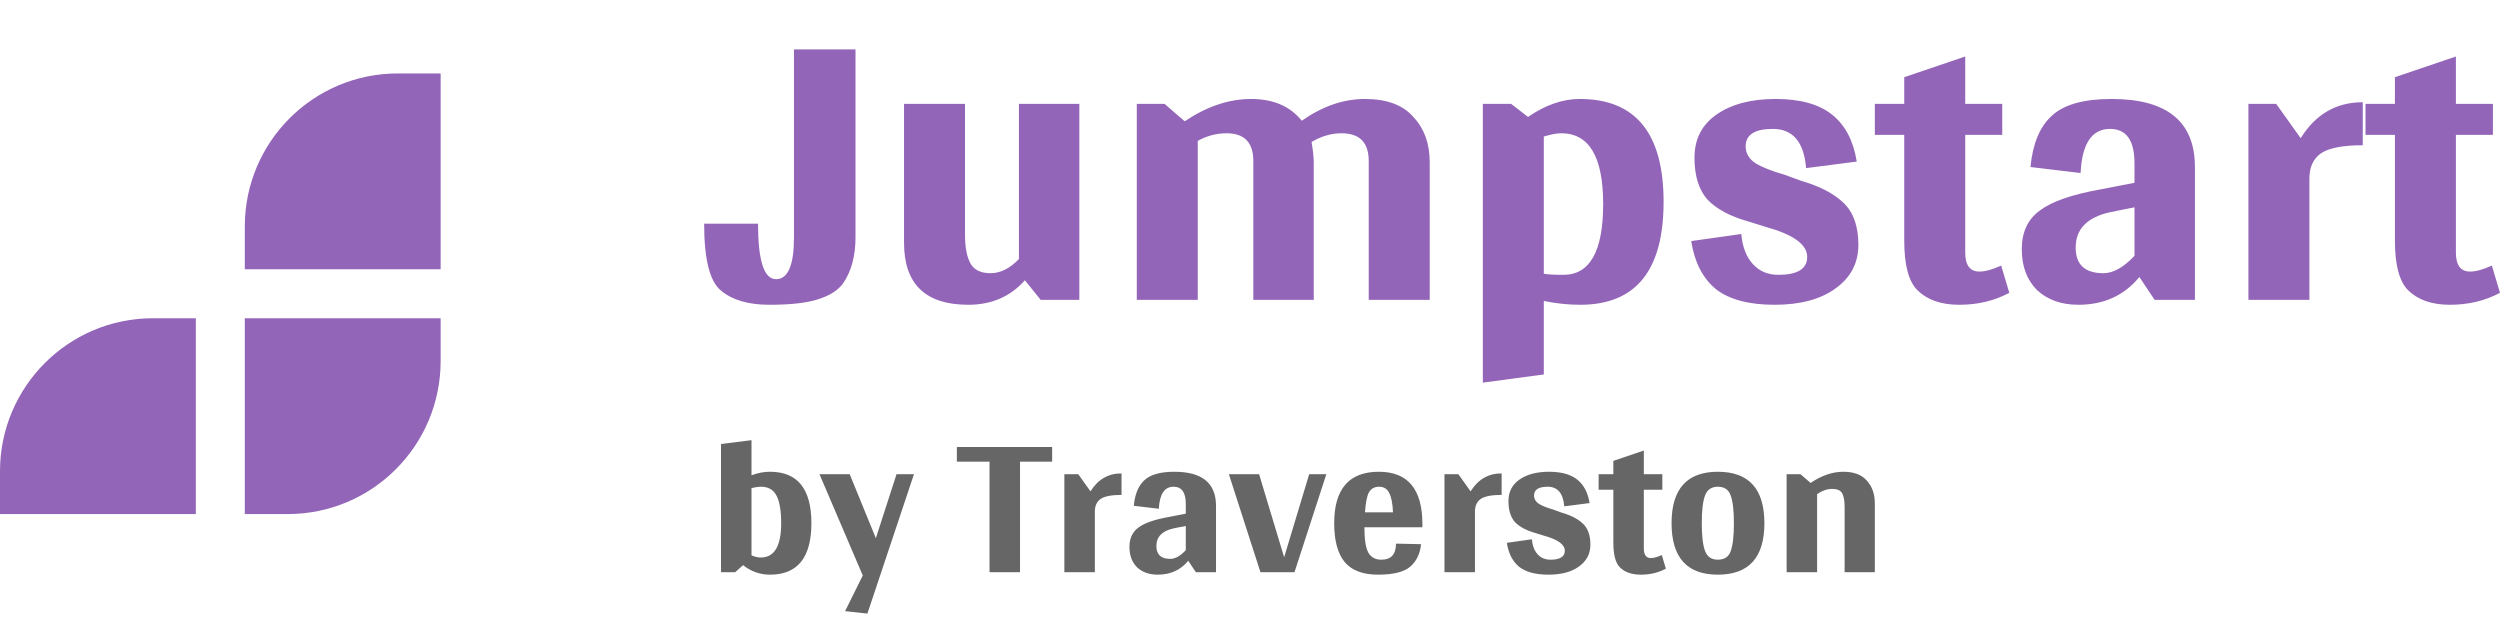 <svg width="817" height="207" viewBox="0 0 817 207" fill="none" xmlns="http://www.w3.org/2000/svg">
<path d="M279.577 16.149H259.47V77.537C259.47 86.671 257.512 91.238 253.598 91.238C249.683 91.238 247.726 85.189 247.726 73.089H230.11C230.11 84.714 231.949 92.01 235.626 94.975C239.304 98.059 244.582 99.601 251.463 99.601C258.343 99.601 263.622 99.008 267.299 97.822C271.095 96.636 273.823 94.916 275.484 92.662C278.212 88.747 279.577 83.706 279.577 77.537V16.149ZM352.73 33.943H332.98V84.655C330.014 87.739 326.93 89.281 323.727 89.281C320.524 89.281 318.329 88.213 317.143 86.078C315.957 83.943 315.364 80.799 315.364 76.648V33.943H295.435V79.317C295.435 92.84 302.434 99.601 316.431 99.601C324.023 99.601 330.192 96.932 334.937 91.594L340.097 98H352.73V33.943ZM425.417 39.459C421.621 34.714 416.105 32.342 408.869 32.342C401.633 32.342 394.397 34.773 387.161 39.637L380.577 33.943H371.503V98H391.431V46.043C394.397 44.382 397.541 43.552 400.862 43.552C406.675 43.552 409.581 46.577 409.581 52.626V98H429.332V52.982C429.332 51.44 429.095 49.246 428.62 46.399C431.823 44.501 435.085 43.552 438.407 43.552C444.338 43.552 447.303 46.577 447.303 52.626V98H467.232V52.982C467.232 46.932 465.453 42.01 461.894 38.214C458.454 34.299 453.175 32.342 446.058 32.342C439.059 32.342 432.179 34.714 425.417 39.459ZM499.357 38.214L493.841 33.943H484.589V125.046L504.517 122.377V98.356C508.551 99.186 512.525 99.601 516.439 99.601C534.589 99.601 543.663 88.391 543.663 65.972C543.663 43.552 534.529 32.342 516.261 32.342C510.686 32.342 505.051 34.299 499.357 38.214ZM504.517 89.459V44.619C506.89 43.907 508.788 43.552 510.211 43.552C519.345 43.552 523.912 51.262 523.912 66.683C523.912 82.104 519.583 89.815 510.923 89.815C508.076 89.815 505.941 89.696 504.517 89.459ZM583.115 57.075C578.963 55.889 575.82 54.643 573.684 53.338C571.549 51.915 570.482 50.076 570.482 47.822C570.482 44.026 573.447 42.128 579.378 42.128C585.903 42.128 589.521 46.399 590.233 54.94L606.781 52.804C605.713 46.043 603.044 40.942 598.773 37.502C594.503 34.062 588.335 32.342 580.268 32.342C572.202 32.342 565.737 34.062 560.873 37.502C556.128 40.823 553.756 45.509 553.756 51.559C553.756 57.49 555.179 62.057 558.026 65.26C560.992 68.344 565.44 70.716 571.371 72.377L577.065 74.157C586.081 76.648 590.588 79.91 590.588 83.943C590.588 87.858 587.445 89.815 581.158 89.815C577.718 89.815 574.93 88.629 572.795 86.256C570.66 83.884 569.414 80.622 569.058 76.47L552.688 78.783C553.756 85.663 556.425 90.883 560.695 94.441C565.084 97.881 571.49 99.601 579.912 99.601C588.335 99.601 594.977 97.822 599.841 94.263C604.823 90.705 607.314 85.96 607.314 80.028C607.314 73.979 605.713 69.412 602.51 66.327C599.307 63.243 594.622 60.811 588.453 59.032L583.115 57.075ZM653.978 86.79C651.131 88.095 648.759 88.747 646.861 88.747C643.776 88.747 642.234 86.671 642.234 82.52V44.085H654.334V33.943H642.234V18.463L622.305 25.224V33.943H612.697V44.085H622.305V78.605C622.305 86.553 623.729 91.95 626.576 94.797C629.779 98 634.346 99.601 640.277 99.601C646.327 99.601 651.784 98.297 656.647 95.687L653.978 86.79ZM699.152 90.527L704.134 98H717.301V54.584C717.301 39.756 708.226 32.342 690.077 32.342C680.943 32.342 674.418 34.18 670.504 37.858C666.589 41.416 664.276 46.992 663.564 54.584L679.934 56.541C680.409 46.932 683.612 42.128 689.543 42.128C694.881 42.128 697.55 45.865 697.55 53.338V59.744L686.518 61.879C677.147 63.54 670.504 65.853 666.589 68.819C662.675 71.665 660.717 75.877 660.717 81.452C660.717 87.027 662.378 91.476 665.7 94.797C669.14 98 673.647 99.601 679.223 99.601C687.526 99.601 694.169 96.576 699.152 90.527ZM678.333 80.918C678.333 74.868 682.07 71.013 689.543 69.352L697.55 67.751V83.587C693.991 87.383 690.611 89.281 687.408 89.281C681.358 89.281 678.333 86.493 678.333 80.918ZM743.859 33.943H734.784V98H754.713V58.32C754.713 54.643 755.958 51.915 758.449 50.135C761.059 48.356 765.626 47.466 772.15 47.466V33.409C763.491 33.409 756.729 37.324 751.866 45.153L743.859 33.943ZM814.33 86.79C811.483 88.095 809.11 88.747 807.212 88.747C804.128 88.747 802.586 86.671 802.586 82.52V44.085H814.685V33.943H802.586V18.463L782.657 25.224V33.943H773.048V44.085H782.657V78.605C782.657 86.553 784.081 91.95 786.927 94.797C790.13 98 794.697 99.601 800.629 99.601C806.678 99.601 812.135 98.297 816.999 95.687L814.33 86.79Z" fill="#9365B8"/>
<path d="M245.591 155.327V143.851L235.626 145.096V187H240.253L242.833 184.687C245.442 186.763 248.378 187.801 251.641 187.801C260.656 187.801 265.164 182.196 265.164 170.986C265.164 159.776 260.656 154.171 251.641 154.171C249.624 154.171 247.607 154.556 245.591 155.327ZM245.591 181.484V159.509C246.777 159.212 247.815 159.064 248.705 159.064C251.077 159.064 252.767 160.043 253.776 162C254.784 163.957 255.288 166.953 255.288 170.986C255.288 178.459 253.064 182.196 248.616 182.196C247.667 182.196 246.658 181.958 245.591 181.484ZM298.68 154.972H292.986L286.224 175.879L277.683 154.972H267.808L281.954 188.068L276.171 199.722L283.466 200.523L298.68 154.972ZM343.84 146.075H312.701V150.879H323.378V187H333.342V150.879H343.84V146.075ZM352.371 154.972H347.833V187H357.798V167.16C357.798 165.321 358.421 163.957 359.666 163.068C360.971 162.178 363.254 161.733 366.517 161.733V154.705C362.187 154.705 358.806 156.662 356.374 160.577L352.371 154.972ZM388.318 183.263L390.809 187H397.393V165.292C397.393 157.878 392.855 154.171 383.781 154.171C379.214 154.171 375.951 155.09 373.994 156.929C372.037 158.708 370.88 161.496 370.524 165.292L378.709 166.27C378.947 161.466 380.548 159.064 383.514 159.064C386.183 159.064 387.517 160.932 387.517 164.669V167.872L382.001 168.94C377.316 169.77 373.994 170.926 372.037 172.409C370.08 173.833 369.101 175.938 369.101 178.726C369.101 181.514 369.931 183.738 371.592 185.399C373.312 187 375.566 187.801 378.354 187.801C382.505 187.801 385.827 186.288 388.318 183.263ZM377.909 178.459C377.909 175.434 379.777 173.507 383.514 172.676L387.517 171.875V179.794C385.738 181.692 384.048 182.641 382.446 182.641C379.421 182.641 377.909 181.247 377.909 178.459ZM433.447 154.972H427.842L419.657 182.107L411.472 154.972H401.597L411.917 187H423.038L433.447 154.972ZM464.838 172.32V171.253C464.838 159.865 460.093 154.171 450.604 154.171C440.876 154.171 436.013 159.776 436.013 170.986C436.013 176.62 437.14 180.832 439.394 183.619C441.707 186.407 445.354 187.801 450.337 187.801C455.378 187.801 458.907 186.911 460.924 185.132C462.94 183.352 464.097 180.921 464.394 177.836L456.209 177.658C456.209 181.158 454.607 182.907 451.404 182.907C449.506 182.907 448.112 182.166 447.223 180.683C446.333 179.141 445.888 176.353 445.888 172.32H464.838ZM455.23 167.427H446.066C446.303 164.165 446.748 161.97 447.401 160.843C448.112 159.657 449.21 159.064 450.693 159.064C452.235 159.064 453.332 159.746 453.984 161.11C454.696 162.415 455.111 164.521 455.23 167.427ZM476.589 154.972H472.052V187H482.017V167.16C482.017 165.321 482.639 163.957 483.885 163.068C485.19 162.178 487.473 161.733 490.735 161.733V154.705C486.406 154.705 483.025 156.662 480.593 160.577L476.589 154.972ZM507.643 166.537C505.568 165.944 503.996 165.321 502.928 164.669C501.861 163.957 501.327 163.038 501.327 161.911C501.327 160.013 502.81 159.064 505.775 159.064C509.037 159.064 510.846 161.199 511.202 165.47L519.476 164.402C518.942 161.021 517.608 158.471 515.473 156.751C513.337 155.031 510.253 154.171 506.22 154.171C502.187 154.171 498.954 155.031 496.522 156.751C494.15 158.412 492.964 160.754 492.964 163.779C492.964 166.745 493.676 169.028 495.099 170.63C496.582 172.172 498.806 173.358 501.772 174.189L504.619 175.078C509.126 176.324 511.38 177.955 511.38 179.972C511.38 181.929 509.808 182.907 506.665 182.907C504.945 182.907 503.551 182.314 502.483 181.128C501.416 179.942 500.793 178.311 500.615 176.235L492.43 177.391C492.964 180.832 494.298 183.441 496.434 185.221C498.628 186.941 501.831 187.801 506.042 187.801C510.253 187.801 513.575 186.911 516.006 185.132C518.498 183.352 519.743 180.98 519.743 178.014C519.743 174.989 518.942 172.706 517.341 171.164C515.74 169.622 513.397 168.406 510.313 167.516L507.643 166.537ZM543.075 181.395C541.651 182.047 540.465 182.374 539.516 182.374C537.974 182.374 537.203 181.336 537.203 179.26V160.043H543.253V154.972H537.203V147.231L527.239 150.612V154.972H522.434V160.043H527.239V177.302C527.239 181.276 527.95 183.975 529.374 185.399C530.975 187 533.259 187.801 536.224 187.801C539.249 187.801 541.978 187.148 544.409 185.843L543.075 181.395ZM576.605 170.986C576.605 159.776 571.534 154.171 561.391 154.171C551.308 154.171 546.267 159.776 546.267 170.986C546.267 182.196 551.308 187.801 561.391 187.801C571.534 187.801 576.605 182.196 576.605 170.986ZM556.142 170.986C556.142 166.834 556.498 163.809 557.21 161.911C557.921 160.013 559.315 159.064 561.391 159.064C563.526 159.064 564.92 160.013 565.573 161.911C566.284 163.75 566.64 166.775 566.64 170.986C566.64 175.197 566.284 178.251 565.573 180.149C564.92 181.988 563.526 182.907 561.391 182.907C559.315 182.907 557.921 181.958 557.21 180.06C556.498 178.163 556.142 175.138 556.142 170.986ZM591.698 157.819L588.406 154.972H583.869V187H593.833V161.466C595.494 160.339 597.125 159.776 598.726 159.776C600.387 159.776 601.484 160.25 602.018 161.199C602.552 162.148 602.819 163.661 602.819 165.737V187H612.694V164.491C612.694 161.466 611.834 159.005 610.114 157.107C608.453 155.149 605.873 154.171 602.374 154.171C598.874 154.171 595.316 155.387 591.698 157.819Z" fill="#666666"/>
<path d="M80 74C80 46.386 102.386 24 130 24H144V88H80V74Z" fill="#9365B8"/>
<path d="M80 104H144V118C144 145.614 121.614 168 94 168H80V104Z" fill="#9365B8"/>
<path d="M0 154C0 126.386 22.386 104 50 104H64V168H0V154Z" fill="#9365B8"/>
</svg>
